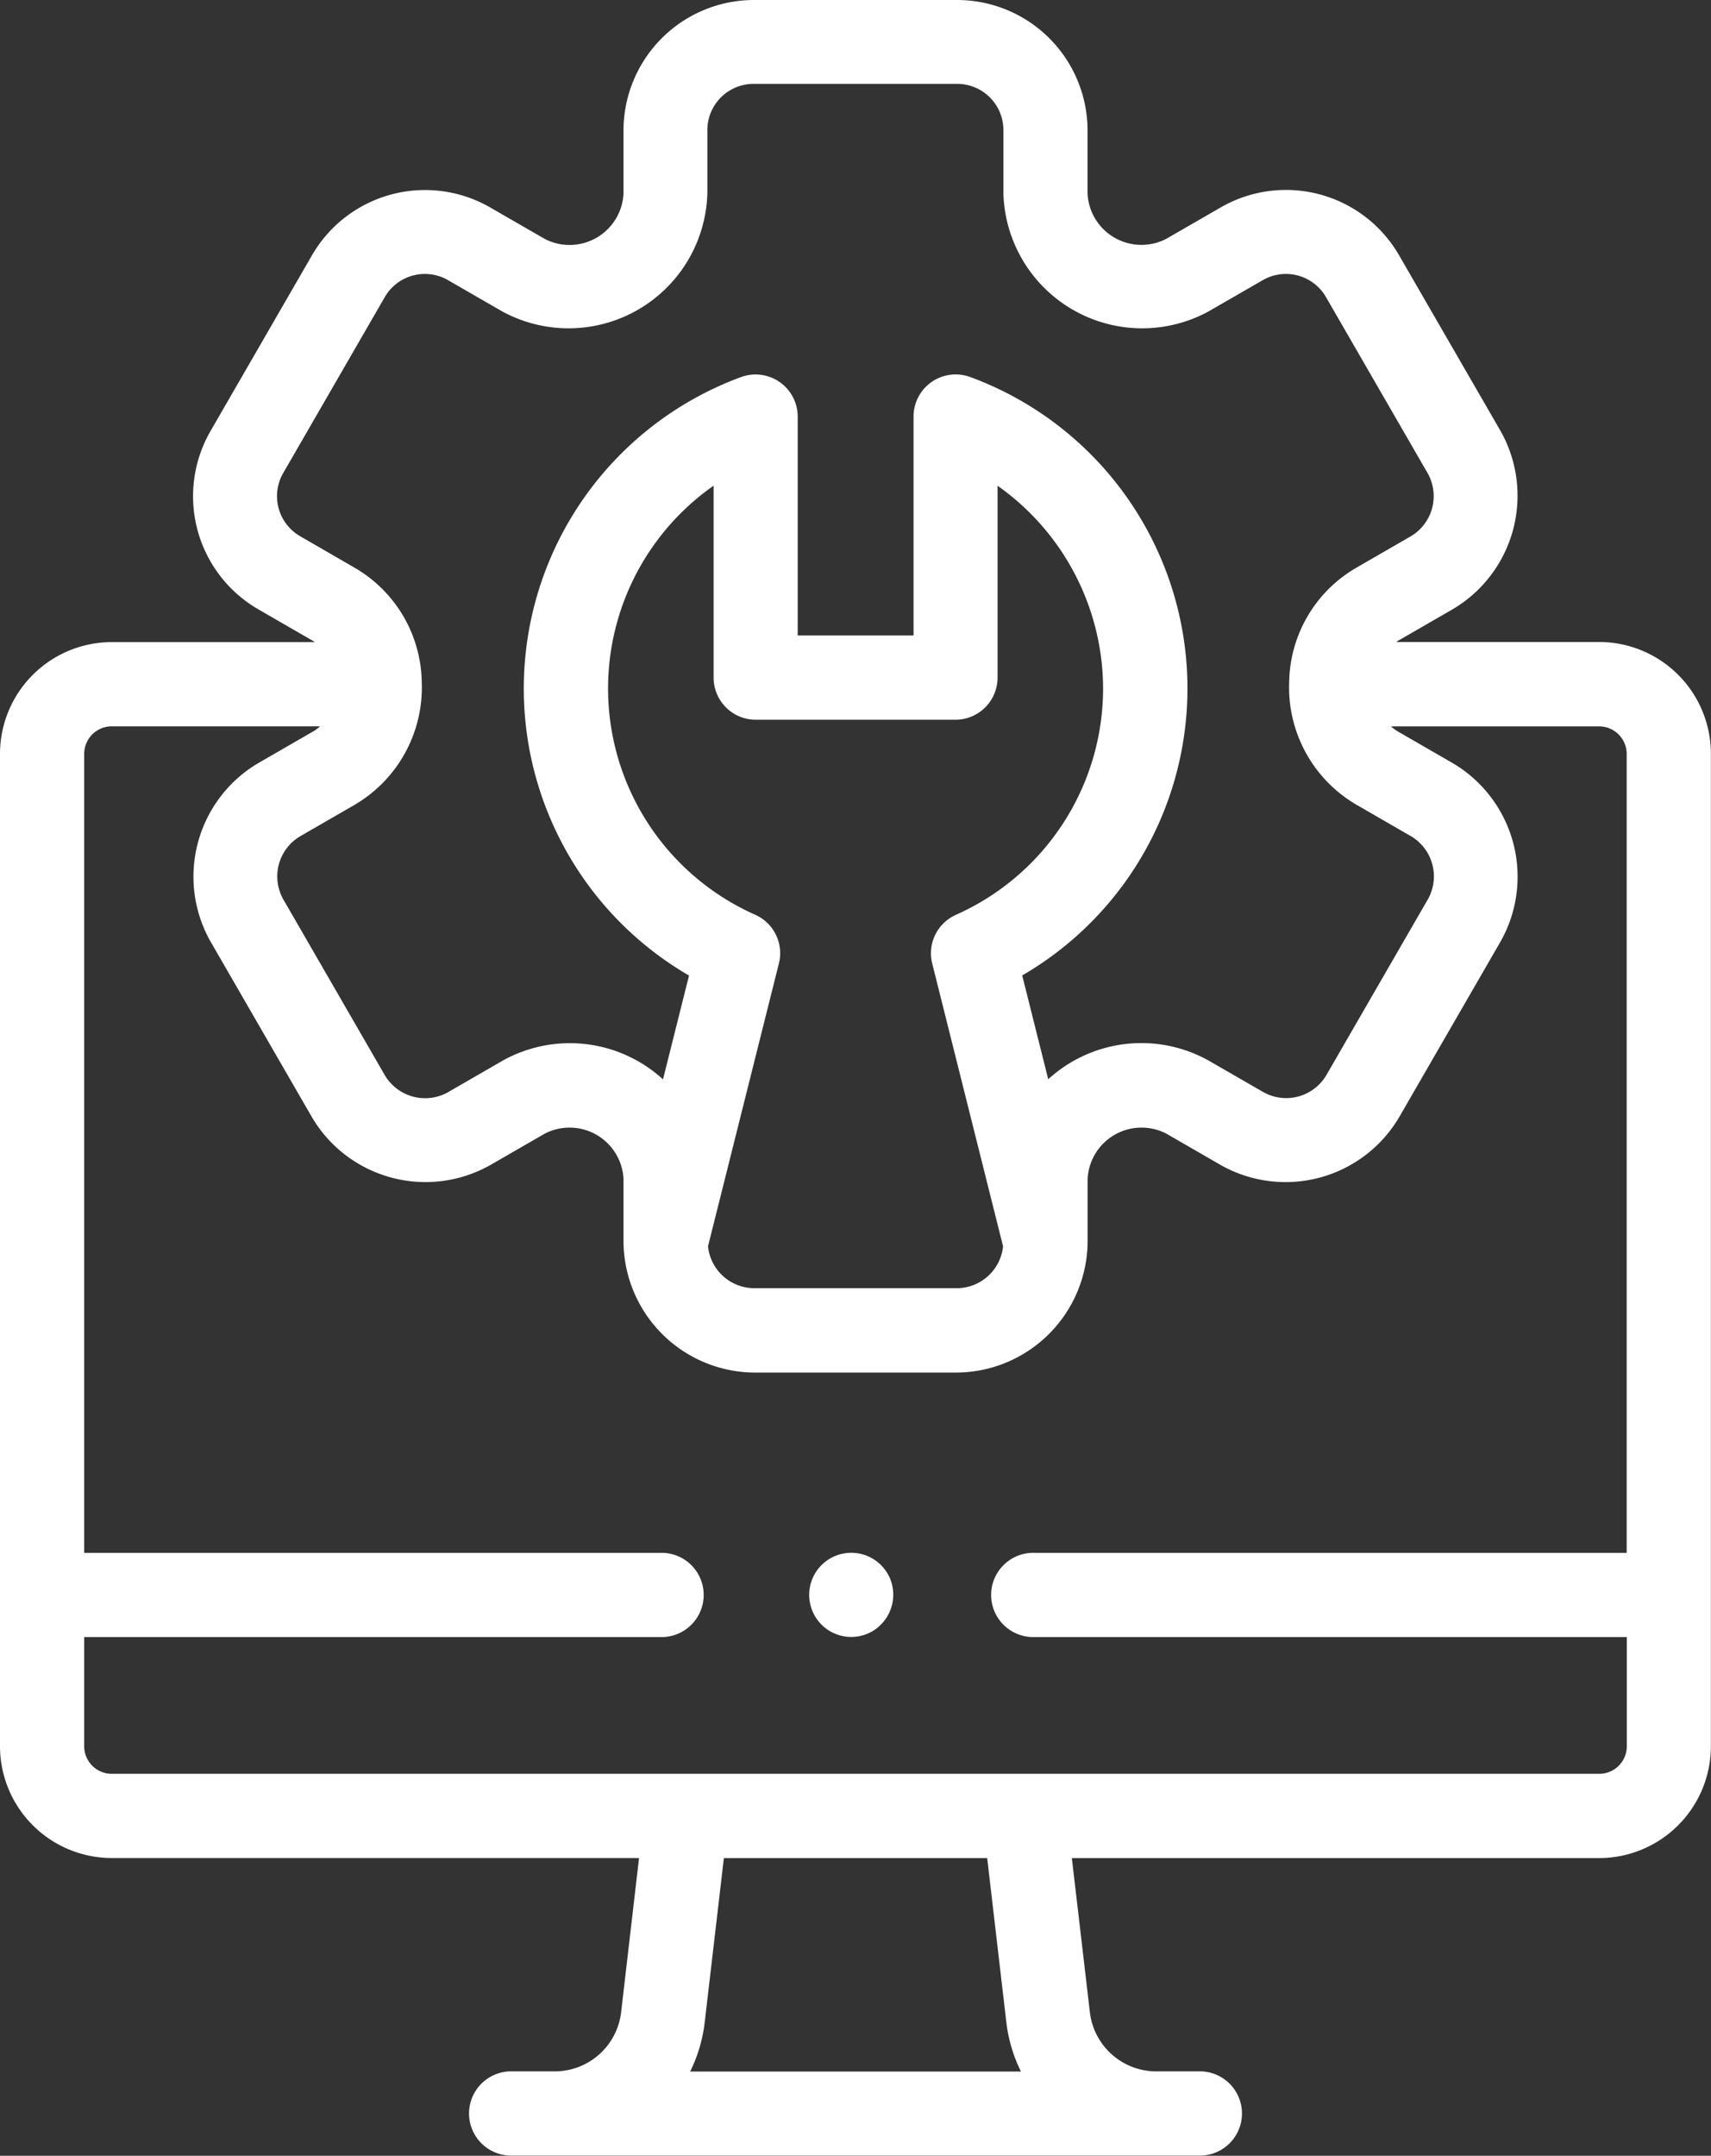 <svg id="Group_42" data-name="Group 42" xmlns="http://www.w3.org/2000/svg" width="29.851" height="37.608" viewBox="0 0 29.851 37.608">
  <rect x="0" y="0" width="29.851" height="37.608" fill="#333333" stroke="none"/>
  <g id="Group_41" data-name="Group 41">
    <path id="Path_4767" data-name="Path 4767" d="M80.7,11.2H77.16c.012-.008.023-.017.036-.024l.951-.549a2.3,2.3,0,0,0,.833-3.108L77.207,4.45A2.278,2.278,0,0,0,74.1,3.617l-.952.549a.941.941,0,0,1-1.374-.793v-1.1A2.278,2.278,0,0,0,69.5,0H65.953a2.278,2.278,0,0,0-2.275,2.275v1.1a.942.942,0,0,1-1.374.793l-.952-.549a2.278,2.278,0,0,0-3.108.833L56.472,7.521a2.278,2.278,0,0,0,.833,3.108l.951.549c.013.007.024.016.036.024H54.749A1.951,1.951,0,0,0,52.8,13.151V30.465a1.952,1.952,0,0,0,1.949,1.949h9.2L63.637,35.1a1.167,1.167,0,0,1-1.161,1.036c-.016,0-.031,0-.047,0h-.738a.735.735,0,0,0,0,1.469H73.76a.735.735,0,0,0,0-1.469h-.738a.4.4,0,0,0-.047,0A1.167,1.167,0,0,1,71.814,35.1L71.5,32.415h9.2a1.952,1.952,0,0,0,1.949-1.949V13.151A1.951,1.951,0,0,0,80.7,11.2ZM64.841,36.139a2.631,2.631,0,0,0,.255-.87l.333-2.854h4.594l.333,2.854a2.635,2.635,0,0,0,.256.87h-5.77Zm1.142-23.583h3.486a.735.735,0,0,0,.735-.735V8.474a4.34,4.34,0,0,1,1.841,3.537,4.322,4.322,0,0,1-2.567,3.948.735.735,0,0,0-.414.85L70.3,21.743a.814.814,0,0,1-.8.73H65.952a.814.814,0,0,1-.8-.73l1.237-4.935a.734.734,0,0,0-.414-.85,4.319,4.319,0,0,1-.725-7.485v3.348a.735.735,0,0,0,.735.735Zm-7.944-3.2a.807.807,0,0,1-.3-1.1l1.773-3.071a.807.807,0,0,1,1.1-.3l.952.549a2.422,2.422,0,0,0,3.577-2.065v-1.1a.807.807,0,0,1,.806-.806H69.5a.807.807,0,0,1,.806.806v1.1a2.422,2.422,0,0,0,3.577,2.065l.952-.549a.807.807,0,0,1,1.1.3l1.773,3.071a.814.814,0,0,1-.295,1.1l-.951.549a2.346,2.346,0,0,0-1.17,1.988,2.37,2.37,0,0,0,1.17,2.144l.951.549a.814.814,0,0,1,.3,1.1l-1.773,3.071a.814.814,0,0,1-1.1.295l-.952-.549a2.408,2.408,0,0,0-2.8.325l-.454-1.811a5.789,5.789,0,0,0-.908-10.44.735.735,0,0,0-.988.689v3.82H66.717V7.267a.735.735,0,0,0-.988-.689,5.79,5.79,0,0,0-.908,10.441l-.454,1.811a2.407,2.407,0,0,0-2.8-.325l-.952.55a.817.817,0,0,1-1.1-.295l-1.773-3.071a.814.814,0,0,1,.295-1.1l.951-.549a2.373,2.373,0,0,0,1.17-2.14A2.347,2.347,0,0,0,58.99,9.906ZM81.182,30.465a.481.481,0,0,1-.48.48H54.749a.481.481,0,0,1-.48-.48V28.559h10.1a.735.735,0,0,0,0-1.469h-10.1V13.151a.481.481,0,0,1,.48-.48h3.635a.69.69,0,0,1-.129.094l-.951.549a2.3,2.3,0,0,0-.833,3.108l1.773,3.071a2.3,2.3,0,0,0,3.108.833l.952-.549a.942.942,0,0,1,1.374.793v1.1a2.3,2.3,0,0,0,2.275,2.275H69.5a2.3,2.3,0,0,0,2.275-2.275v-1.1a.942.942,0,0,1,1.374-.793l.951.549a2.3,2.3,0,0,0,3.108-.832l1.773-3.071a2.3,2.3,0,0,0-.833-3.108l-.951-.549a.709.709,0,0,1-.129-.094H80.7a.481.481,0,0,1,.48.48V27.09H70.854a.735.735,0,1,0,0,1.469H81.182Z" transform="translate(-52.8)" fill="#fff"/>
    <path id="Path_4768" data-name="Path 4768" d="M246.434,369.39a.734.734,0,1,0-.3.909A.74.74,0,0,0,246.434,369.39Z" transform="translate(-230.904 -341.847)" fill="#fff"/>
  </g>
</svg>
